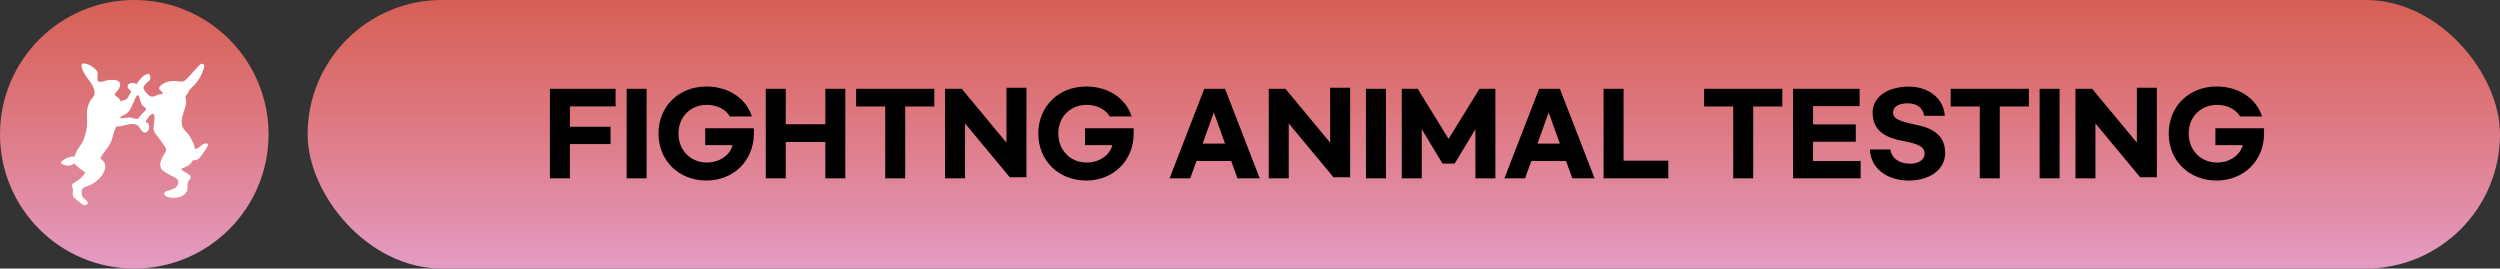 <svg width="1024" height="110" viewBox="0 0 1024 110" fill="none" xmlns="http://www.w3.org/2000/svg">
<rect x="0" y="0" width="1024" height="110" fill="#333333" stroke="none"/>
<rect x="126" width="898" height="110" rx="55" fill="url(#paint0_linear_163_6175)"/>
<path d="M225.244 73.05V36.375H252.154V43.575H233.434V51.9H250.084V59.01H233.434V73.05H225.244ZM256.665 36.375H264.855V73.05H256.665V36.375ZM289.343 35.43C298.928 35.43 305.858 40.83 307.973 47.715H298.973C297.443 45.015 293.978 42.945 289.523 42.945C282.863 42.945 277.913 47.85 277.913 54.69C277.913 61.575 282.863 66.57 289.523 66.57C295.238 66.57 299.198 63.06 300.053 59.46H288.848V52.53H308.783V54.69C308.783 65.805 300.458 73.95 289.343 73.95C278.048 73.95 269.723 65.805 269.723 54.69C269.723 43.575 278.048 35.43 289.343 35.43ZM338.052 36.375H346.242V73.05H338.052V58.155H321.852V73.05H313.662V36.375H321.852V50.91H338.052V36.375ZM382.699 36.375V43.62H370.774V73.05H362.584V43.62H350.659V36.375H382.699ZM387.094 73.05V36.375H393.934L412.249 58.425V35.925H420.439V72.6H413.599L395.284 50.55V73.05H387.094ZM444.909 35.43C454.494 35.43 461.424 40.83 463.539 47.715H454.539C453.009 45.015 449.544 42.945 445.089 42.945C438.429 42.945 433.479 47.85 433.479 54.69C433.479 61.575 438.429 66.57 445.089 66.57C450.804 66.57 454.764 63.06 455.619 59.46H444.414V52.53H464.349V54.69C464.349 65.805 456.024 73.95 444.909 73.95C433.614 73.95 425.289 65.805 425.289 54.69C425.289 43.575 433.614 35.43 444.909 35.43ZM506.861 73.05L504.296 65.94H490.076L487.511 73.05H479.051L493.271 36.375H501.776L515.996 73.05H506.861ZM492.596 58.83H501.776L497.186 46.05L492.596 58.83ZM519.678 73.05V36.375H526.518L544.833 58.425V35.925H553.023V72.6H546.183L527.868 50.55V73.05H519.678ZM559.492 36.375H567.682V73.05H559.492V36.375ZM574.17 73.05V36.375H580.695L593.34 56.895L605.985 36.375H612.51V73.05H604.32V52.935L595.815 67.02H590.865L582.36 52.935V73.05H574.17ZM644.014 73.05L641.449 65.94H627.229L624.664 73.05H616.204L630.424 36.375H638.929L653.149 73.05H644.014ZM629.749 58.83H638.929L634.339 46.05L629.749 58.83ZM656.831 36.375H665.021V65.805H683.336V73.05H656.831V36.375ZM730.043 36.375V43.62H718.118V73.05H709.928V43.62H698.003V36.375H730.043ZM734.438 73.05V36.375H761.708V43.485H742.628V50.955H760.133V58.065H742.628V65.94H762.113V73.05H734.438ZM781.882 35.475C790.072 35.475 796.192 40.47 796.597 47.445H788.137C787.642 44.25 785.257 42.315 781.342 42.315C777.517 42.315 775.402 43.845 775.402 46.05C775.402 48.795 778.237 49.74 785.392 51.225C793.852 52.98 796.732 57.165 796.732 62.655C796.732 69.675 790.117 73.95 781.927 73.95C772.882 73.95 766.267 69.045 765.907 61.215H774.322C774.772 64.725 777.832 67.065 782.512 67.065C785.842 67.065 788.317 65.4 788.317 63.015C788.317 60.09 785.842 58.92 779.317 57.705C771.352 56.22 767.032 52.935 767.032 46.05C767.032 39.435 773.602 35.475 781.882 35.475ZM831.029 36.375V43.62H819.104V73.05H810.914V43.62H798.989V36.375H831.029ZM835.425 36.375H843.615V73.05H835.425V36.375ZM850.102 73.05V36.375H856.942L875.257 58.425V35.925H883.447V72.6H876.607L858.292 50.55V73.05H850.102ZM907.917 35.43C917.502 35.43 924.432 40.83 926.547 47.715H917.547C916.017 45.015 912.552 42.945 908.097 42.945C901.437 42.945 896.487 47.85 896.487 54.69C896.487 61.575 901.437 66.57 908.097 66.57C913.812 66.57 917.772 63.06 918.627 59.46H907.422V52.53H927.357V54.69C927.357 65.805 919.032 73.95 907.917 73.95C896.622 73.95 888.297 65.805 888.297 54.69C888.297 43.575 896.622 35.43 907.917 35.43Z" fill="black"/>
<circle cx="55" cy="55" r="55" fill="url(#paint1_linear_163_6175)"/>
<path fill-rule="evenodd" clip-rule="evenodd" d="M83.576 26.763C83.61 26.838 83.631 26.923 83.642 27.005C83.645 27.528 83.53 28.045 83.307 28.518C82.555 30.894 81.281 33.072 79.578 34.892C78.92 35.456 78.299 36.065 77.724 36.714C77.422 37.14 77.205 37.608 76.947 38.051C76.705 38.493 76.425 38.913 76.109 39.306C76.004 39.392 75.934 39.514 75.915 39.648C75.895 39.782 75.926 39.919 76.002 40.032C76.285 40.922 76.319 41.871 76.1 42.78C75.632 45.655 73.502 49.181 74.831 52.089C75.424 53.401 76.744 54.28 77.548 55.54C77.925 56.149 78.249 56.902 78.644 57.562C79.292 58.596 79.681 59.771 79.772 60.988C81.946 60.988 82.339 58.733 84.512 58.765C84.796 58.765 85.106 58.849 85.163 59.283C85.184 59.477 85.143 59.673 85.047 59.844C84.635 60.623 84.162 61.369 83.633 62.074C83.08 62.983 82.454 63.846 81.761 64.655C81.306 65.17 80.684 65.508 80.005 65.609C79.671 65.609 79.286 65.541 78.993 65.741C78.852 65.869 78.733 66.019 78.641 66.186C78.534 66.36 78.434 66.536 78.308 66.705C77.767 67.382 77.062 67.91 76.26 68.24C75.755 68.501 75.233 68.722 74.696 68.909C74.608 68.932 74.529 68.981 74.469 69.049C74.409 69.118 74.372 69.202 74.361 69.293C74.35 69.383 74.367 69.474 74.408 69.555C74.45 69.635 74.516 69.701 74.595 69.745L75.751 70.489C76.536 70.997 77.982 71.541 78.126 72.62C78.173 73.038 77.231 74.081 77.052 74.467C76.319 76.137 77.489 77.233 76.125 79.004C75.296 80.04 74.098 80.715 72.782 80.891C71.489 81.106 70.165 81.051 68.894 80.731C68.341 80.637 67.843 80.34 67.499 79.898C67.343 79.68 67.278 79.41 67.316 79.145C67.407 78.586 67.932 78.376 68.412 78.225C69.739 77.826 71.168 77.575 72.198 76.555C72.466 76.303 72.679 75.999 72.823 75.661C72.966 75.323 73.038 74.959 73.034 74.592C73.034 73.462 72.198 73.029 71.478 72.636L68.736 71.191C67.514 70.539 66.185 69.77 65.768 68.45C65.199 66.645 66.487 64.388 67.389 62.902C67.782 62.412 68.001 61.807 68.017 61.179C67.948 60.8 67.788 60.442 67.558 60.136C66.754 58.86 65.892 57.622 64.973 56.425C64.137 55.33 63.21 54.428 62.918 53.041C62.651 51.806 64.147 46.883 62.557 46.591C61.062 47.191 60.468 48.588 59.614 49.757C59.833 50.318 60.543 50.236 60.861 50.795C61.138 51.344 61.214 51.974 61.075 52.574C60.936 53.173 60.591 53.705 60.1 54.077C58.426 55.072 57.776 52.933 56.956 51.98C56.648 51.596 56.255 51.289 55.809 51.084C55.362 50.878 54.874 50.778 54.382 50.793C52.819 50.893 51.273 51.173 49.775 51.63C49.326 51.724 48.869 51.771 48.411 51.772C47.576 51.772 47.5 51.98 47.292 52.457C46.557 54.127 46.356 55.583 45.779 57.336C45.161 58.898 44.288 60.346 43.196 61.622C42.443 62.539 41.782 63.53 41.232 64.582C41.177 64.678 41.161 64.792 41.189 64.899C41.314 65.258 41.824 65.499 42.075 65.734C43.856 67.405 43.02 70.121 41.741 71.867C40.356 73.743 38.469 75.191 36.298 76.043C35.684 76.226 35.087 76.454 34.51 76.728C33.464 77.315 33.482 78.034 33.473 79.079C33.473 80.416 33.857 80.882 34.912 81.745C35.38 82.128 36.231 82.847 35.83 83.541C35.771 83.638 35.694 83.721 35.602 83.787C35.51 83.853 35.406 83.9 35.295 83.924C34.176 84.216 33.489 83.616 32.786 82.957C32.085 82.294 30.439 81.402 29.961 80.373C29.484 79.346 30.137 78.184 29.769 77.139C29.459 76.254 29.084 75.644 30.162 75C31.199 74.405 32.186 73.725 33.112 72.969C33.82 72.264 34.45 71.486 34.994 70.648C33.303 69.645 31.77 68.398 30.445 66.947C30.087 67.204 29.699 67.423 29.292 67.597C28.616 67.889 27.86 67.939 27.153 67.738C26.514 67.636 25.896 67.434 25.321 67.138C25.25 67.105 25.186 67.057 25.133 66.998C25.08 66.939 25.039 66.871 25.013 66.796C24.869 66.177 25.956 65.575 26.367 65.299C27.036 64.865 27.769 64.537 28.541 64.322C29.194 64.144 29.872 64.085 30.546 64.146C30.546 64.146 31.014 62.859 31.258 62.24C31.818 60.803 33.062 59.65 33.765 58.246C35.17 55.339 35.821 52.123 35.663 48.896C35.562 46.799 35.462 44.619 36.348 42.647C36.597 41.974 36.926 41.335 37.328 40.742C37.878 40.023 38.538 39.514 38.707 38.569C39.072 36.437 37.252 33.941 36.065 32.343C34.978 30.873 33.028 28.208 33.489 26.261C35.161 25.133 39.266 27.931 39.883 29.495C40.237 30.389 39.725 31.626 39.942 32.688C40.218 34.048 41.958 33.448 42.719 33.19C44.516 32.569 49.891 31.969 49.14 35.203C48.797 36.657 47.667 37.558 46.849 38.736C47.742 39.639 48.98 40.139 49.457 41.502C49.457 41.451 51.27 40.908 51.446 40.817C52.284 40.399 52.501 39.664 52.919 38.927C53.268 38.444 53.551 37.912 53.755 37.35C53.275 36.954 52.825 36.524 52.407 36.063C51.622 33.982 54.766 33.429 55.947 34.5C55.81 34.374 57.675 32.126 57.876 31.925C58.564 31.153 59.444 30.577 60.427 30.255C61.838 30.088 61.813 32.368 61.146 33.096C60.986 33.235 60.81 33.359 60.628 33.464C60.057 33.822 58.703 35.319 58.755 36.07C58.803 36.823 60.358 38.626 61.002 39.105C62.249 40.023 63.144 39.471 64.347 38.962C64.998 38.692 65.69 38.537 66.395 38.503C66.455 38.5 66.513 38.48 66.562 38.447C66.611 38.414 66.65 38.367 66.675 38.313C66.7 38.259 66.71 38.2 66.703 38.14C66.697 38.081 66.674 38.025 66.638 37.978C66.465 37.759 66.278 37.551 66.078 37.357C65.708 37.006 65.149 36.773 65.165 36.163C65.183 35.552 65.944 34.943 66.386 34.591C67.005 34.13 67.702 33.781 68.442 33.564C69.472 33.26 70.547 33.132 71.62 33.188C72.164 33.188 72.691 33.288 73.225 33.338C73.91 33.418 74.605 33.418 75.29 33.338C77.331 31.718 78.475 29.997 80.306 28.166C80.959 27.489 82.304 25.551 83.341 26.236C83.474 26.381 83.556 26.567 83.576 26.763ZM56.513 38.936C55.787 38.936 54.791 41.787 54.54 42.28C53.362 44.877 52.869 46.265 50.176 47.426C49.606 47.668 49.115 48.154 49.272 48.362C49.432 48.572 51.581 48.253 51.857 48.212C52.56 48.07 53.284 48.07 53.988 48.212C54.565 48.321 56.095 49.09 56.604 48.522C57.116 47.951 57.691 47.166 58.278 46.507C58.643 46.073 59.28 45.621 59.673 45.112C59.722 45.051 59.759 44.982 59.781 44.907C59.803 44.832 59.809 44.753 59.801 44.675C59.792 44.598 59.769 44.523 59.731 44.454C59.694 44.386 59.643 44.326 59.582 44.277C59.057 43.837 58.554 43.364 58.084 42.862C57.613 41.95 57.276 40.974 57.084 39.966C57.019 39.569 56.852 39.195 56.6 38.882L56.515 38.939L56.513 38.936Z" fill="white"/>
<defs>
<linearGradient id="paint0_linear_163_6175" x1="575" y1="0" x2="575" y2="110" gradientUnits="userSpaceOnUse">
<stop stop-color="#FF6B5E" stop-opacity="0.8"/>
<stop offset="1" stop-color="#E49CC4"/>
</linearGradient>
<linearGradient id="paint1_linear_163_6175" x1="55" y1="0" x2="55" y2="110" gradientUnits="userSpaceOnUse">
<stop stop-color="#FF6B5E" stop-opacity="0.8"/>
<stop offset="1" stop-color="#E49CC4"/>
</linearGradient>
</defs>
</svg>
